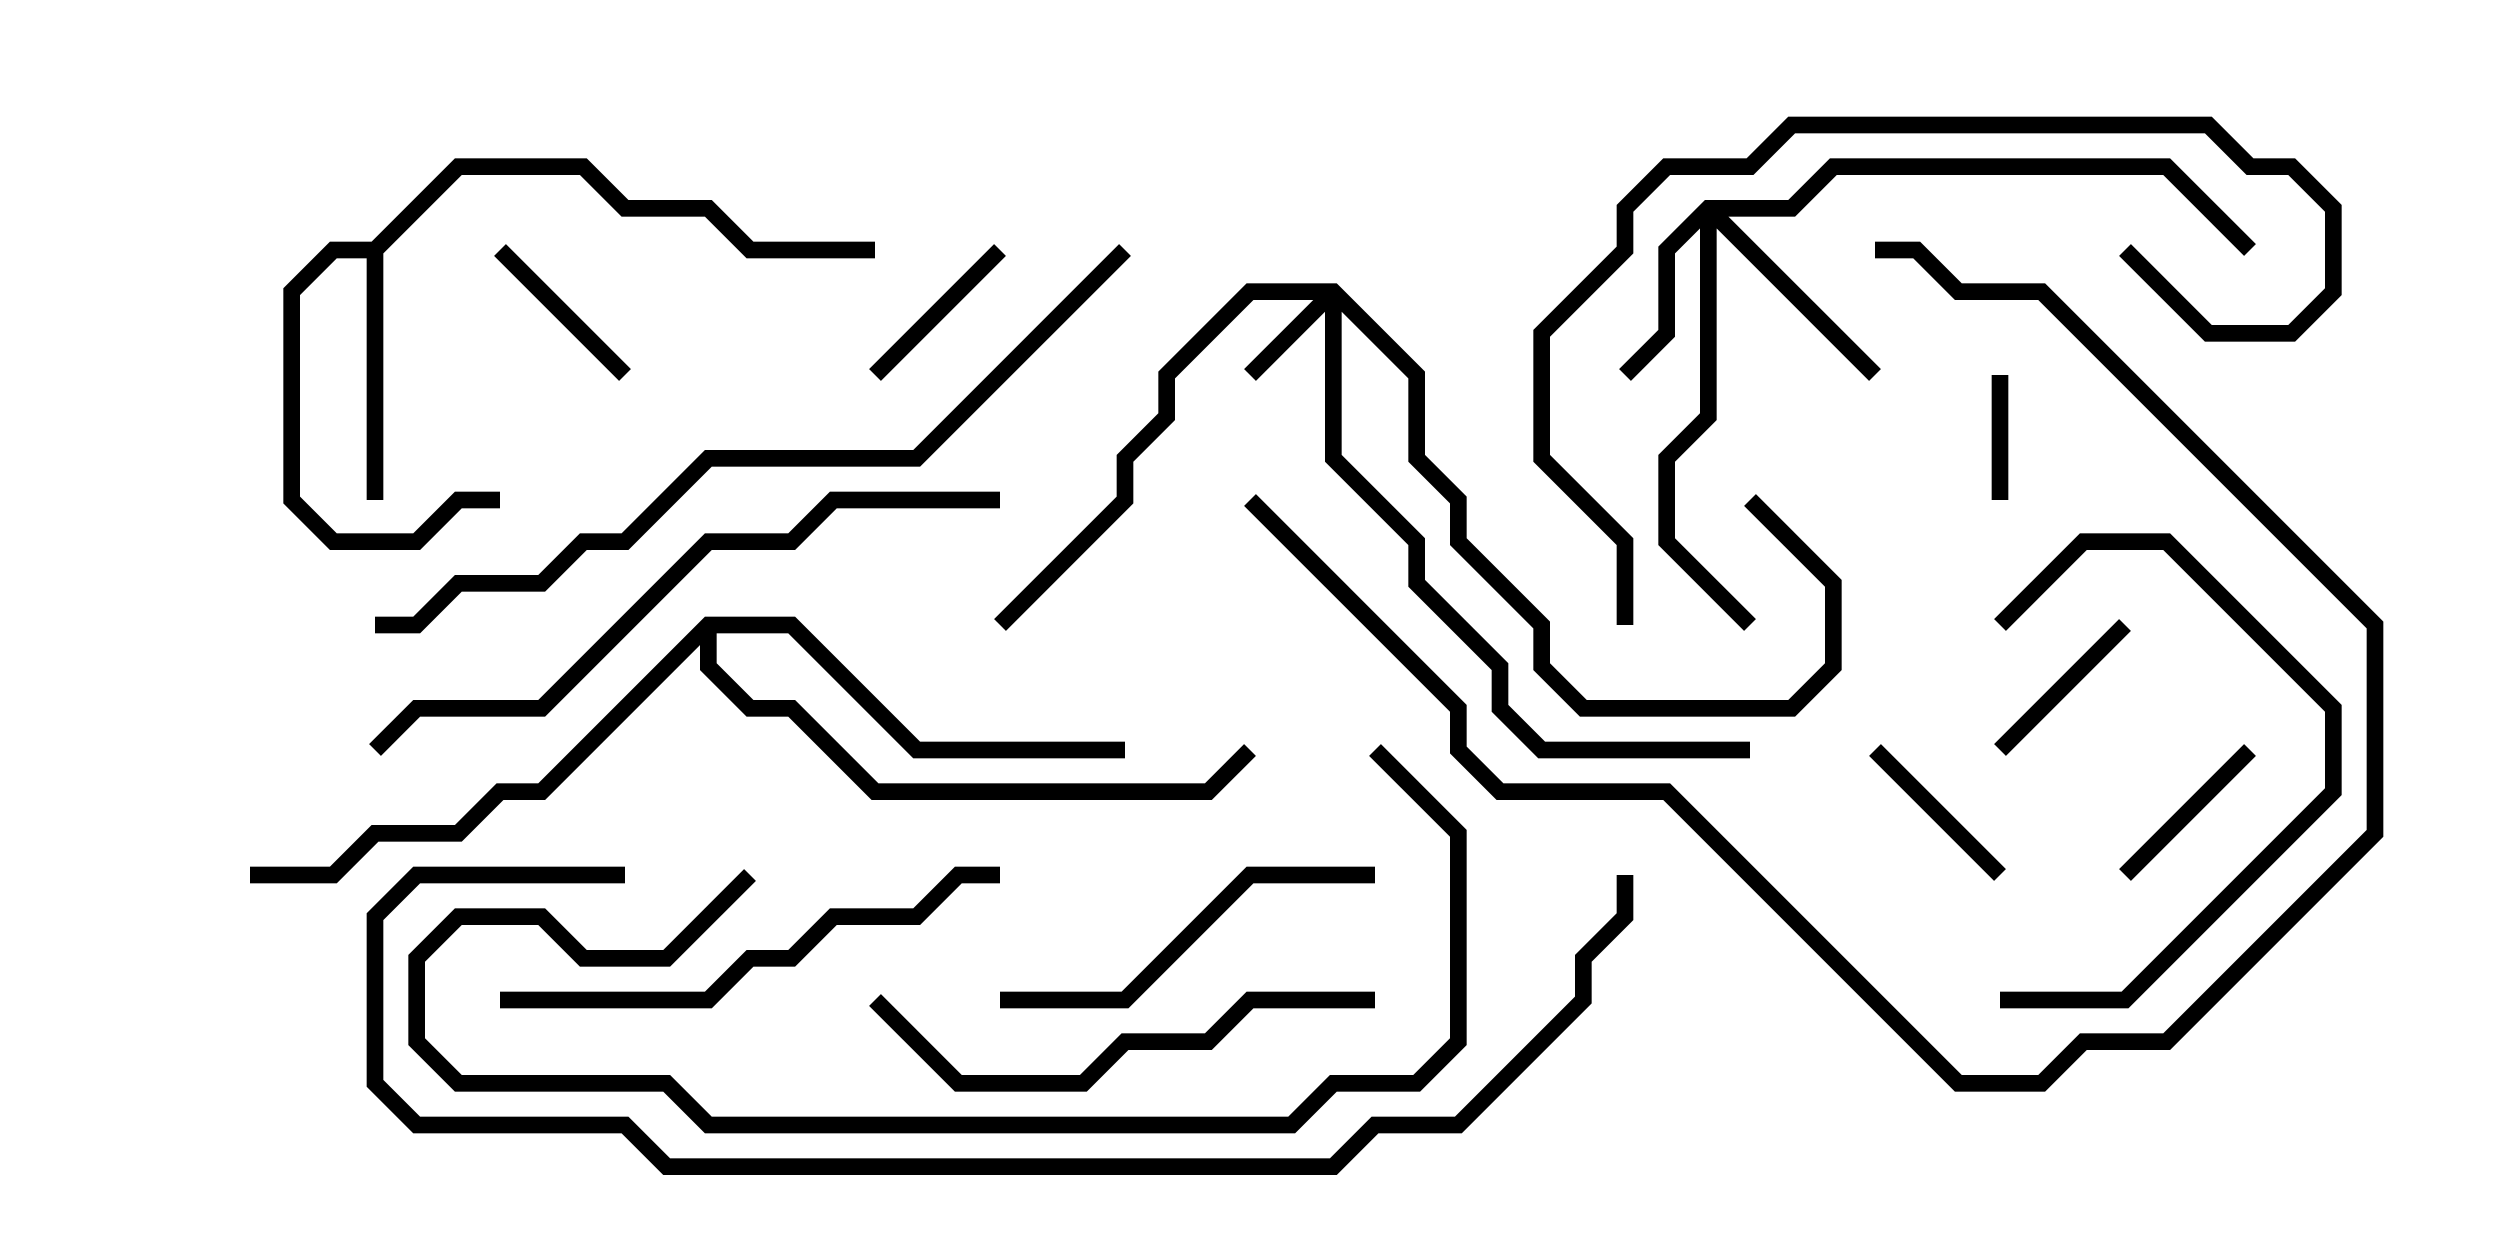 <svg version="1.1" width="30" height="15" xmlns="http://www.w3.org/2000/svg"><path d="M4.459,2.9L5.459,1.9L7.041,1.9L7.541,2.4L8.541,2.4L9.041,2.9L10.5,2.9L10.5,3.1L8.959,3.1L8.459,2.6L7.459,2.6L6.959,2.1L5.541,2.1L4.6,3.041L4.6,6L4.4,6L4.4,3.1L4.041,3.1L3.6,3.541L3.6,5.959L4.041,6.4L4.959,6.4L5.459,5.9L6,5.9L6,6.1L5.541,6.1L5.041,6.6L3.959,6.6L3.4,6.041L3.4,3.459L3.959,2.9z" stroke="none"/><path d="M8.459,7.4L9.541,7.4L11.041,8.9L13.5,8.9L13.5,9.1L10.959,9.1L9.459,7.6L8.6,7.6L8.6,7.959L9.041,8.4L9.541,8.4L10.541,9.4L14.459,9.4L14.929,8.929L15.071,9.071L14.541,9.6L10.459,9.6L9.459,8.6L8.959,8.6L8.4,8.041L8.4,7.741L6.541,9.6L6.041,9.6L5.541,10.1L4.541,10.1L4.041,10.6L3,10.6L3,10.4L3.959,10.4L4.459,9.9L5.459,9.9L5.959,9.4L6.459,9.4z" stroke="none"/><path d="M16.041,3.4L17.1,4.459L17.1,5.459L17.6,5.959L17.6,6.459L18.6,7.459L18.6,7.959L19.041,8.4L21.459,8.4L21.9,7.959L21.9,7.041L20.929,6.071L21.071,5.929L22.1,6.959L22.1,8.041L21.541,8.6L18.959,8.6L18.4,8.041L18.4,7.541L17.4,6.541L17.4,6.041L16.9,5.541L16.9,4.541L16.1,3.741L16.1,5.459L17.1,6.459L17.1,6.959L18.1,7.959L18.1,8.459L18.541,8.9L21,8.9L21,9.1L18.459,9.1L17.9,8.541L17.9,8.041L16.9,7.041L16.9,6.541L15.9,5.541L15.9,3.741L15.071,4.571L14.929,4.429L15.759,3.6L15.041,3.6L14.1,4.541L14.1,5.041L13.6,5.541L13.6,6.041L12.071,7.571L11.929,7.429L13.4,5.959L13.4,5.459L13.9,4.959L13.9,4.459L14.959,3.4z" stroke="none"/><path d="M20.459,2.4L21.459,2.4L21.959,1.9L26.041,1.9L27.071,2.929L26.929,3.071L25.959,2.1L22.041,2.1L21.541,2.6L20.741,2.6L22.571,4.429L22.429,4.571L20.6,2.741L20.6,5.041L20.1,5.541L20.1,6.459L21.071,7.429L20.929,7.571L19.9,6.541L19.9,5.459L20.4,4.959L20.4,2.741L20.1,3.041L20.1,4.041L19.571,4.571L19.429,4.429L19.9,3.959L19.9,2.959z" stroke="none"/><path d="M24.1,6L23.9,6L23.9,4.5L24.1,4.5z" stroke="none"/><path d="M10.571,4.571L10.429,4.429L11.929,2.929L12.071,3.071z" stroke="none"/><path d="M22.429,9.071L22.571,8.929L24.071,10.429L23.929,10.571z" stroke="none"/><path d="M25.571,10.571L25.429,10.429L26.929,8.929L27.071,9.071z" stroke="none"/><path d="M24.071,9.071L23.929,8.929L25.429,7.429L25.571,7.571z" stroke="none"/><path d="M5.929,3.071L6.071,2.929L7.571,4.429L7.429,4.571z" stroke="none"/><path d="M24,12.1L24,11.9L25.459,11.9L27.9,9.459L27.9,8.541L25.959,6.6L25.041,6.6L24.071,7.571L23.929,7.429L24.959,6.4L26.041,6.4L28.1,8.459L28.1,9.541L25.541,12.1z" stroke="none"/><path d="M12,12.1L12,11.9L13.459,11.9L14.959,10.4L16.5,10.4L16.5,10.6L15.041,10.6L13.541,12.1z" stroke="none"/><path d="M10.429,12.071L10.571,11.929L11.541,12.9L12.959,12.9L13.459,12.4L14.459,12.4L14.959,11.9L16.5,11.9L16.5,12.1L15.041,12.1L14.541,12.6L13.541,12.6L13.041,13.1L11.459,13.1z" stroke="none"/><path d="M6,12.1L6,11.9L8.459,11.9L8.959,11.4L9.459,11.4L9.959,10.9L10.959,10.9L11.459,10.4L12,10.4L12,10.6L11.541,10.6L11.041,11.1L10.041,11.1L9.541,11.6L9.041,11.6L8.541,12.1z" stroke="none"/><path d="M19.6,7.5L19.4,7.5L19.4,6.541L18.4,5.541L18.4,3.959L19.4,2.959L19.4,2.459L19.959,1.9L20.959,1.9L21.459,1.4L26.541,1.4L27.041,1.9L27.541,1.9L28.1,2.459L28.1,3.541L27.541,4.1L26.459,4.1L25.429,3.071L25.571,2.929L26.541,3.9L27.459,3.9L27.9,3.459L27.9,2.541L27.459,2.1L26.959,2.1L26.459,1.6L21.541,1.6L21.041,2.1L20.041,2.1L19.6,2.541L19.6,3.041L18.6,4.041L18.6,5.459L19.6,6.459z" stroke="none"/><path d="M8.929,10.429L9.071,10.571L8.041,11.6L6.959,11.6L6.459,11.1L5.541,11.1L5.1,11.541L5.1,12.459L5.541,12.9L8.041,12.9L8.541,13.4L15.459,13.4L15.959,12.9L16.959,12.9L17.4,12.459L17.4,10.041L16.429,9.071L16.571,8.929L17.6,9.959L17.6,12.541L17.041,13.1L16.041,13.1L15.541,13.6L8.459,13.6L7.959,13.1L5.459,13.1L4.9,12.541L4.9,11.459L5.459,10.9L6.541,10.9L7.041,11.4L7.959,11.4z" stroke="none"/><path d="M22.5,3.1L22.5,2.9L23.041,2.9L23.541,3.4L24.541,3.4L28.6,7.459L28.6,10.041L26.041,12.6L25.041,12.6L24.541,13.1L23.459,13.1L19.959,9.6L17.959,9.6L17.4,9.041L17.4,8.541L14.929,6.071L15.071,5.929L17.6,8.459L17.6,8.959L18.041,9.4L20.041,9.4L23.541,12.9L24.459,12.9L24.959,12.4L25.959,12.4L28.4,9.959L28.4,7.541L24.459,3.6L23.459,3.6L22.959,3.1z" stroke="none"/><path d="M12,5.9L12,6.1L10.041,6.1L9.541,6.6L8.541,6.6L6.541,8.6L5.041,8.6L4.571,9.071L4.429,8.929L4.959,8.4L6.459,8.4L8.459,6.4L9.459,6.4L9.959,5.9z" stroke="none"/><path d="M13.429,2.929L13.571,3.071L11.041,5.6L8.541,5.6L7.541,6.6L7.041,6.6L6.541,7.1L5.541,7.1L5.041,7.6L4.5,7.6L4.5,7.4L4.959,7.4L5.459,6.9L6.459,6.9L6.959,6.4L7.459,6.4L8.459,5.4L10.959,5.4z" stroke="none"/><path d="M7.5,10.4L7.5,10.6L5.041,10.6L4.6,11.041L4.6,12.959L5.041,13.4L7.541,13.4L8.041,13.9L15.959,13.9L16.459,13.4L17.459,13.4L18.9,11.959L18.9,11.459L19.4,10.959L19.4,10.5L19.6,10.5L19.6,11.041L19.1,11.541L19.1,12.041L17.541,13.6L16.541,13.6L16.041,14.1L7.959,14.1L7.459,13.6L4.959,13.6L4.4,13.041L4.4,10.959L4.959,10.4z" stroke="none"/></svg>
